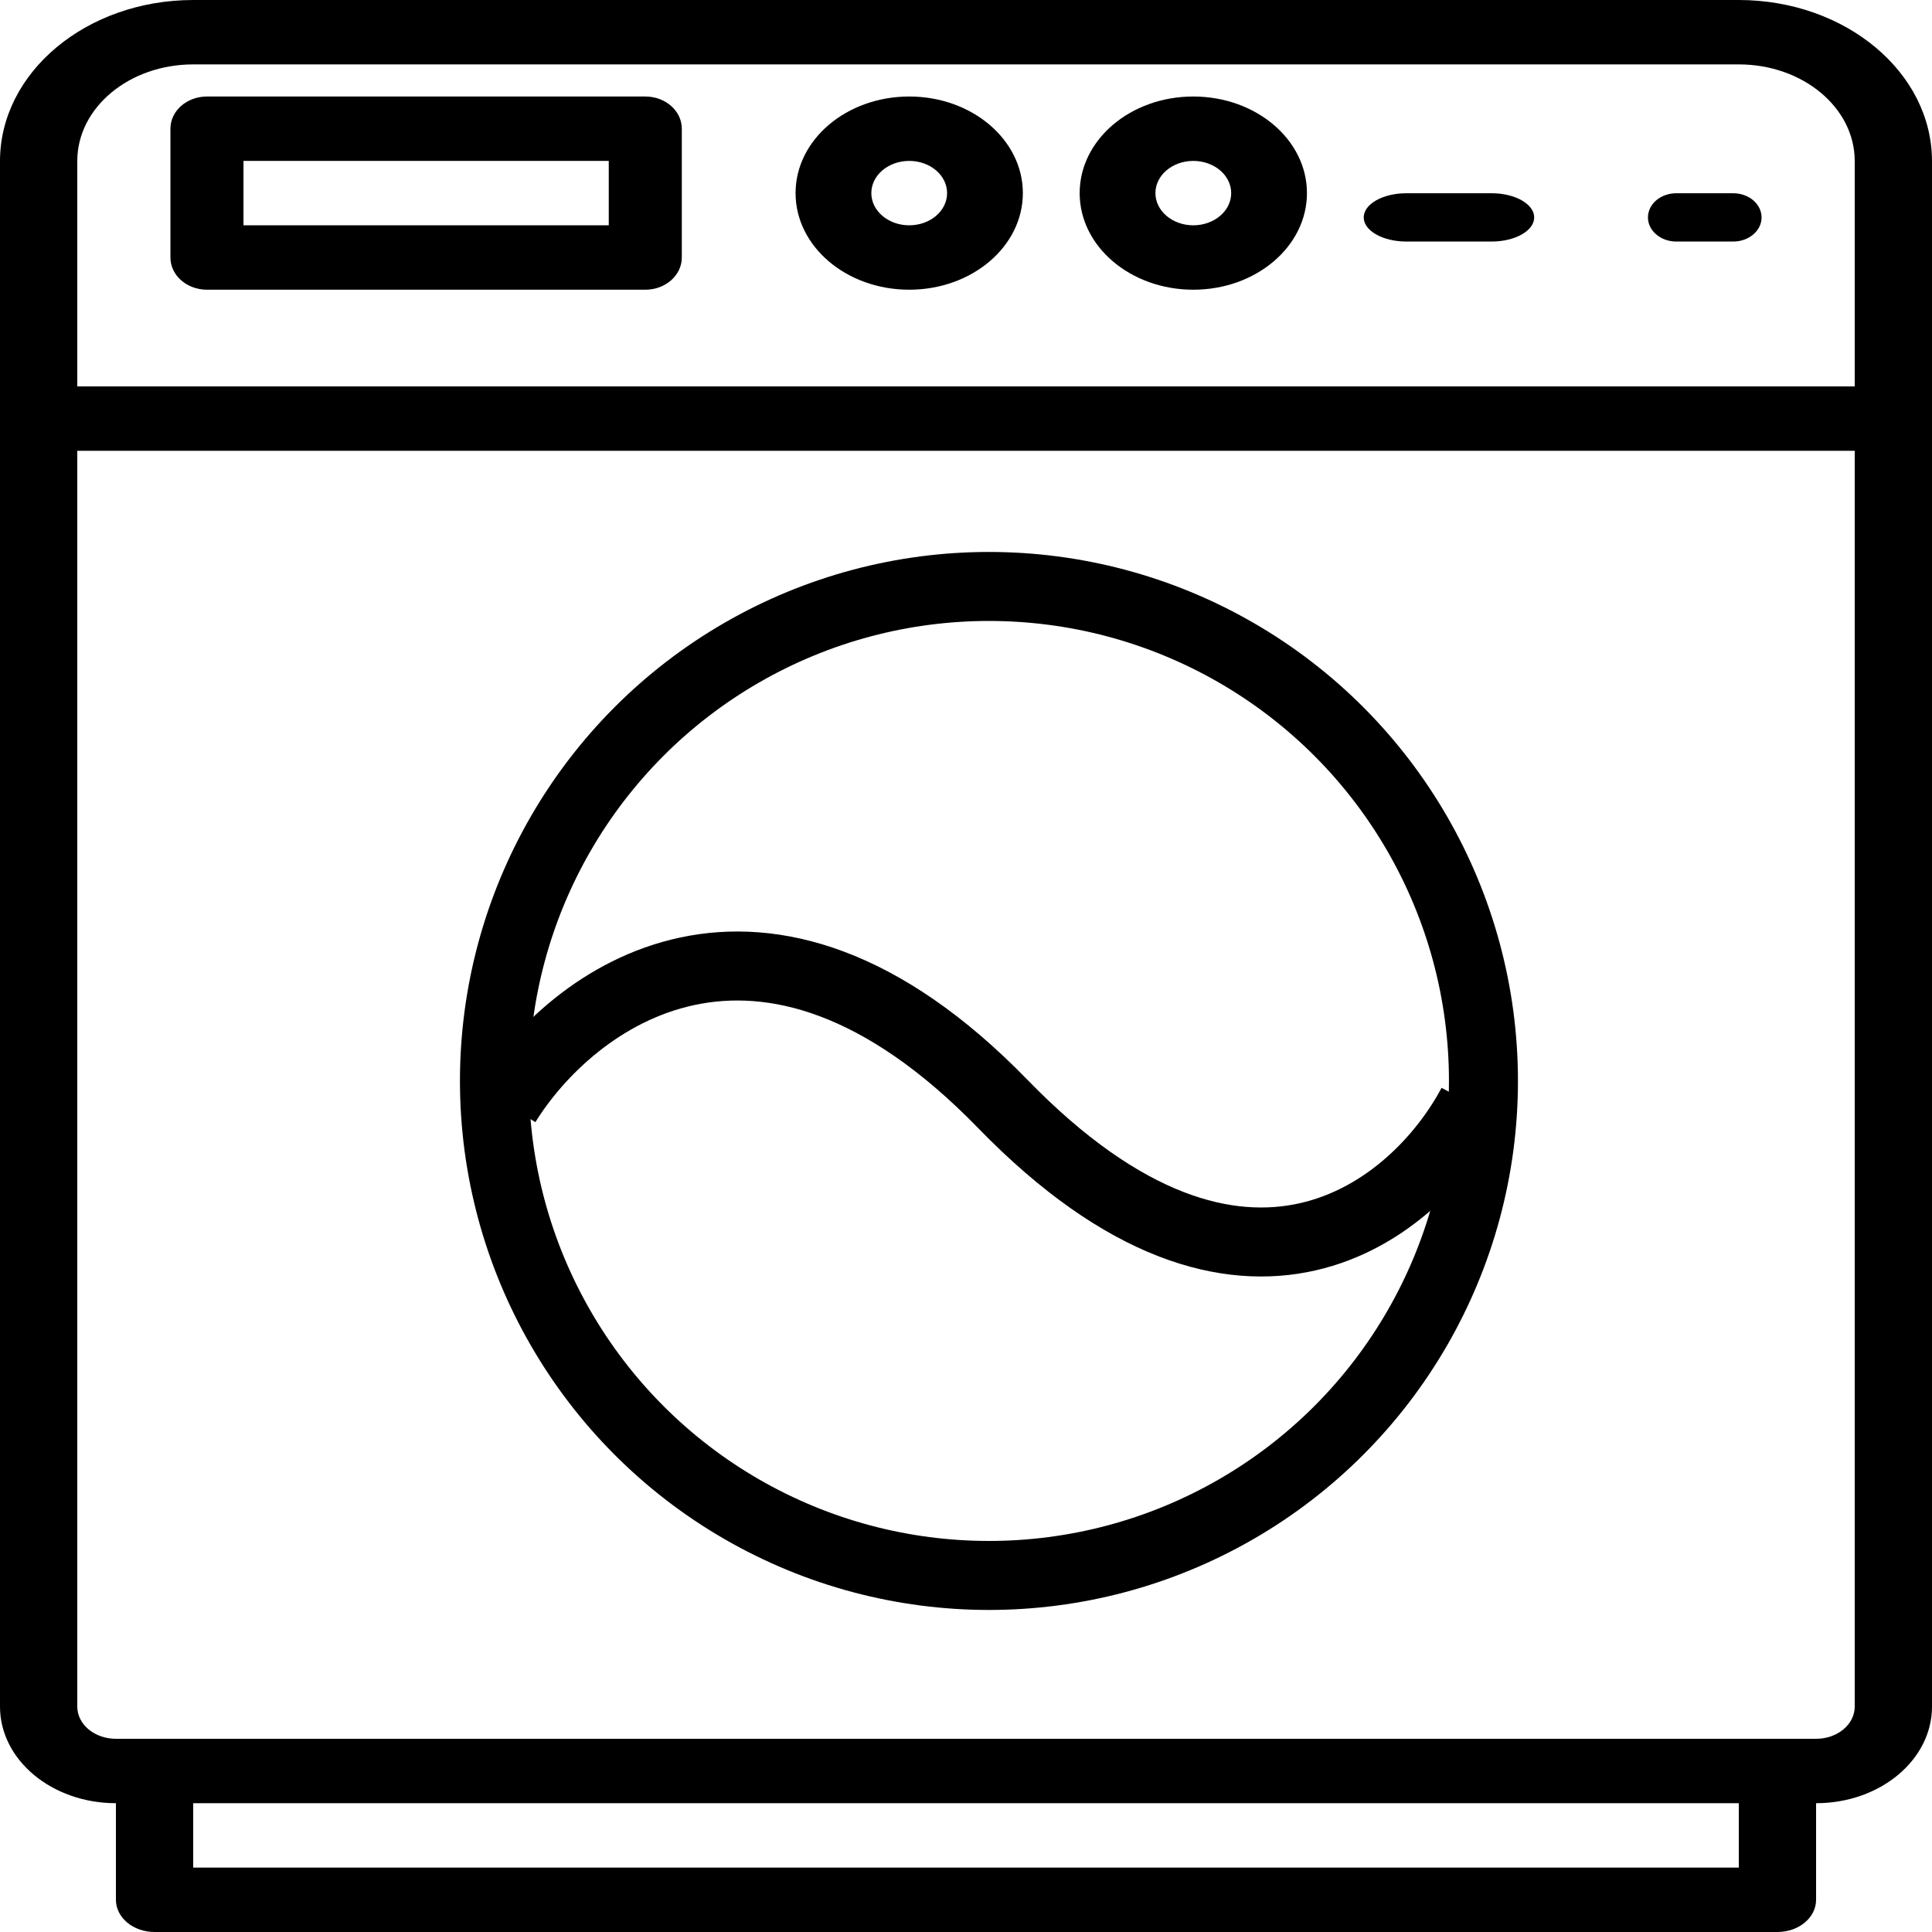 <svg width="42" height="42" viewBox="0 0 42 42" fill="none" xmlns="http://www.w3.org/2000/svg">
<path d="M37.8 0H4.2C1.881 0.002 0.003 1.568 0 3.5V37.1C0 38.26 1.128 39.2 2.52 39.2V41.3C2.52 41.687 2.896 42 3.36 42H38.64C39.104 42 39.48 41.687 39.48 41.3V39.2C40.871 39.2 42 38.26 42 37.1V3.5C41.997 1.568 40.118 0.002 37.8 0V0ZM4.2 1.4H37.8C39.191 1.4 40.32 2.34 40.32 3.5V8.4H1.68V3.5C1.68 2.34 2.808 1.4 4.2 1.4ZM37.8 40.6H4.2V39.2H37.8V40.6ZM39.48 37.8H2.52C2.056 37.8 1.68 37.487 1.68 37.1V9.8H40.32V37.1C40.32 37.487 39.944 37.8 39.48 37.8V37.8Z" fill="black"/>
<path d="M4.499 6.298H14.028C14.467 6.298 14.822 5.985 14.822 5.598V2.798C14.822 2.411 14.467 2.098 14.028 2.098H4.499C4.06 2.098 3.705 2.411 3.705 2.798V5.598C3.705 5.985 4.06 6.298 4.499 6.298ZM5.293 3.498H13.234V4.898H5.293V3.498Z" fill="black"/>
<path d="M19.766 6.298C21.13 6.298 22.236 5.358 22.236 4.198C22.236 3.038 21.13 2.098 19.766 2.098C18.401 2.098 17.295 3.038 17.295 4.198C17.295 5.358 18.401 6.298 19.766 6.298ZM19.766 3.498C20.221 3.498 20.589 3.811 20.589 4.198C20.589 4.585 20.221 4.898 19.766 4.898C19.311 4.898 18.942 4.585 18.942 4.198C18.942 3.811 19.311 3.498 19.766 3.498Z" fill="black"/>
<path d="M25.941 6.298C27.306 6.298 28.412 5.358 28.412 4.198C28.412 3.038 27.306 2.098 25.941 2.098C24.577 2.098 23.471 3.038 23.471 4.198C23.471 5.358 24.577 6.298 25.941 6.298ZM25.941 3.498C26.396 3.498 26.765 3.811 26.765 4.198C26.765 4.585 26.396 4.898 25.941 4.898C25.487 4.898 25.118 4.585 25.118 4.198C25.118 3.811 25.487 3.498 25.941 3.498Z" fill="black"/>
<path d="M30.573 5.251H32.426C32.937 5.251 33.352 5.016 33.352 4.727C33.352 4.436 32.937 4.201 32.426 4.201H30.573C30.061 4.201 29.646 4.436 29.646 4.727C29.646 5.016 30.061 5.251 30.573 5.251Z" fill="black"/>
<path d="M36.442 5.251H37.678C38.019 5.251 38.295 5.016 38.295 4.727C38.295 4.436 38.019 4.201 37.678 4.201H36.442C36.101 4.201 35.825 4.436 35.825 4.727C35.825 5.016 36.101 5.251 36.442 5.251V5.251Z" fill="black"/>
<circle cx="21.499" cy="23.499" r="10.75" stroke="black" stroke-width="1.5"/>
<path d="M11.001 24C12.401 21.736 16.521 18.567 21.801 24C27.081 29.433 30.801 26.264 32.001 24" stroke="black" stroke-width="1.5"/>
</svg>
